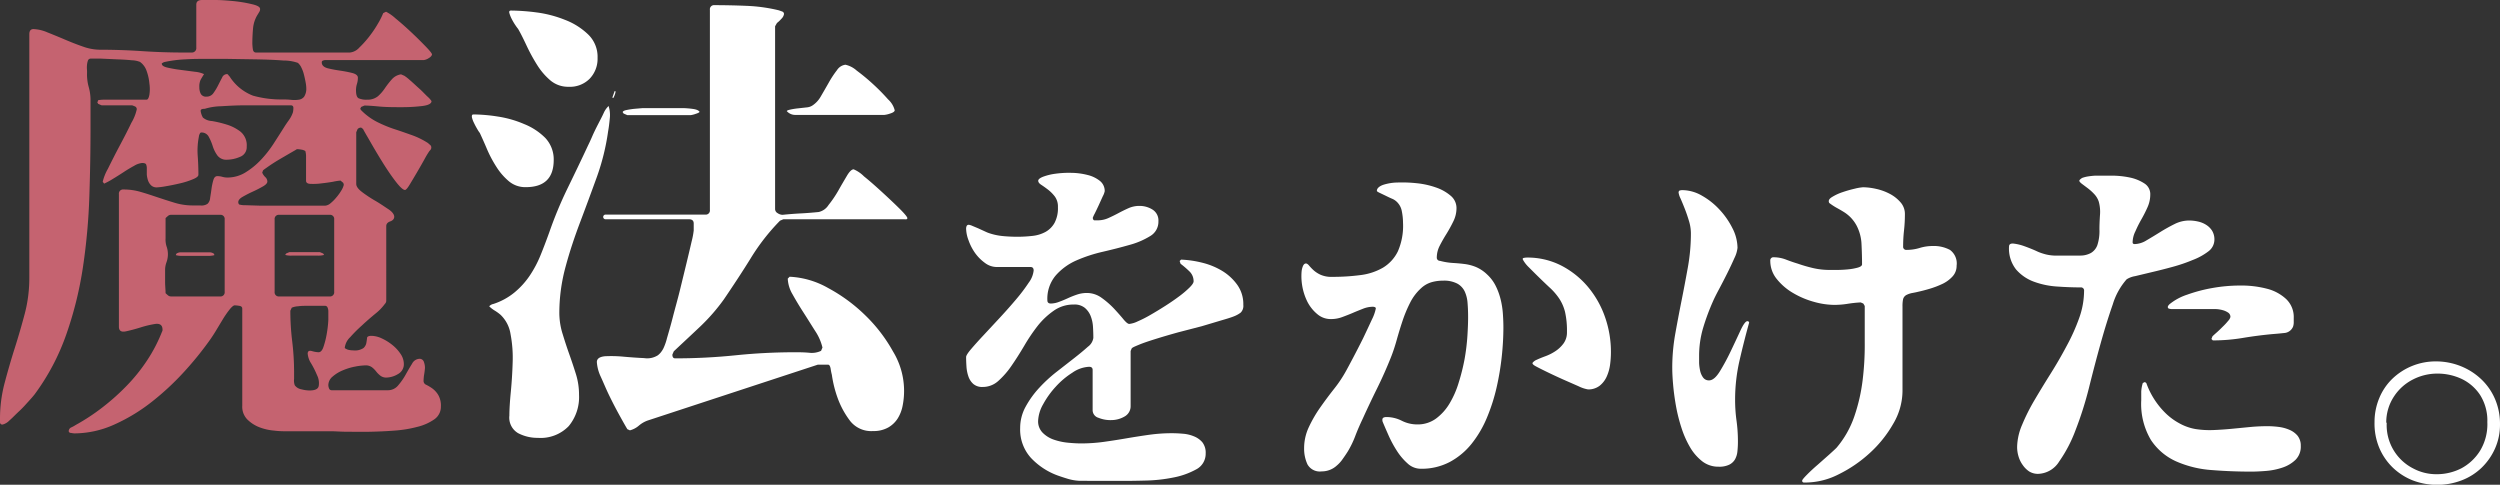 <svg xmlns="http://www.w3.org/2000/svg" viewBox="0 0 426.4 82.68"><rect x="0" y="0" width="426.4" height="82.68" fill="#333333" stroke="none"/><defs><style>.cls-1{fill:#c56370;}.cls-2{fill:#fff;}</style></defs><title>アセット 11</title><g id="レイヤー_2" data-name="レイヤー 2"><g id="レイヤー_4" data-name="レイヤー 4"><path class="cls-1" d="M58.8,59.36a1.7,1.7,0,0,0,.68.32,3.69,3.69,0,0,0,.76.08,2.62,2.62,0,0,0,1.76-.4,1.58,1.58,0,0,0,.48-.84q.08-.44.12-.84c0-.27.28-.4.76-.4a4.33,4.33,0,0,1,1.76.44,8.44,8.44,0,0,1,1.8,1.12,6.68,6.68,0,0,1,1.4,1.52,3.08,3.08,0,0,1,.56,1.72,1.89,1.89,0,0,1-1,1.72,4,4,0,0,1-2,.6,1.63,1.63,0,0,1-1-.32,4.09,4.09,0,0,1-.72-.72,4.09,4.09,0,0,0-.72-.72,1.78,1.78,0,0,0-1.12-.32,10.29,10.29,0,0,0-1.72.2,10.13,10.13,0,0,0-2.12.64,6.24,6.24,0,0,0-1.76,1.08,1.91,1.91,0,0,0-.72,1.44,1.61,1.61,0,0,0,.12.56.45.45,0,0,0,.44.32h9.6a2.24,2.24,0,0,0,1.76-.84,11,11,0,0,0,1.28-1.84c.37-.67.73-1.28,1.08-1.84a1.48,1.48,0,0,1,1.24-.84.75.75,0,0,1,.76.48,2.85,2.85,0,0,1,.2,1.08A10.73,10.73,0,0,1,72.32,64a9.51,9.51,0,0,0-.08,1,.72.72,0,0,0,.48.64,8.52,8.52,0,0,1,1,.6,3.91,3.91,0,0,1,1,1.08,3.59,3.59,0,0,1,.48,2,2.61,2.61,0,0,1-1.12,2.2A8.55,8.55,0,0,1,71.2,72.8a21,21,0,0,1-3.88.64c-1.41.11-2.81.17-4.2.2s-2.65,0-3.8,0-2-.08-2.6-.08H49.2c-.75,0-1.57,0-2.48-.12a9,9,0,0,1-2.56-.6,6,6,0,0,1-2-1.32,3.08,3.08,0,0,1-.84-2.28V52.64c0-.27-.17-.43-.52-.48a6.29,6.29,0,0,0-.76-.08c-.21,0-.52.25-.92.76a16.76,16.76,0,0,0-1.2,1.76l-1.16,1.92c-.37.61-.64,1-.8,1.24a56.16,56.16,0,0,1-4.4,5.48,45.63,45.63,0,0,1-5.6,5.24,30.25,30.25,0,0,1-6.44,3.92,16.7,16.7,0,0,1-6.84,1.52,3.78,3.78,0,0,1-.56-.08c-.27,0-.4-.16-.4-.32a.72.72,0,0,1,.48-.64,6.51,6.51,0,0,0,.72-.4,35.06,35.06,0,0,0,4.56-3,38.36,38.36,0,0,0,4.2-3.76,29.45,29.45,0,0,0,3.48-4.36,26,26,0,0,0,2.48-4.8.48.48,0,0,0,.08-.32c0-.75-.39-1.07-1.16-1a16.58,16.58,0,0,0-2.56.6c-.93.29-1.79.52-2.56.68s-1.16-.11-1.16-.8V33.12a.71.71,0,0,1,.8-.8,10.2,10.2,0,0,1,3,.44c1,.29,1.92.6,2.88.92s1.92.63,2.88.92a10.44,10.44,0,0,0,3,.44c.32,0,.76,0,1.32,0a1.83,1.83,0,0,0,1.24-.28,1.53,1.53,0,0,0,.44-1c.08-.51.16-1,.24-1.6a10,10,0,0,1,.32-1.48c.13-.43.36-.64.68-.64a3.15,3.15,0,0,1,.84.12,3.15,3.15,0,0,0,.84.12,5.85,5.85,0,0,0,3.12-.88,12.87,12.87,0,0,0,2.64-2.16,19.33,19.33,0,0,0,2.16-2.76c.64-1,1.23-1.91,1.76-2.76.27-.43.55-.84.84-1.24a4.86,4.86,0,0,0,.68-1.32,3.34,3.34,0,0,0,.08-.76c0-.29-.16-.44-.48-.44-.69,0-1.75,0-3.16,0s-2.88,0-4.4,0-3,.08-4.28.16a10.21,10.21,0,0,0-2.8.44c-.53,0-.76.11-.68.48a3.2,3.2,0,0,0,.36,1,2.5,2.5,0,0,0,1.52.6,19,19,0,0,1,2.52.6A7.41,7.41,0,0,1,41,22.44,3,3,0,0,1,42.08,25a1.76,1.76,0,0,1-1.16,1.76,5.76,5.76,0,0,1-2.2.48,1.89,1.89,0,0,1-1.64-.72,5.58,5.58,0,0,1-.8-1.6,8.65,8.65,0,0,0-.68-1.6,1.36,1.36,0,0,0-1.28-.72c-.11,0-.2.09-.28.28a1.21,1.21,0,0,0-.12.44,12.14,12.14,0,0,0-.2,3.24q.12,1.64.12,3.24c0,.27-.32.53-1,.8a13.74,13.74,0,0,1-2.16.68c-.8.19-1.59.35-2.36.48a11.88,11.88,0,0,1-1.56.2,1.35,1.35,0,0,1-1-.36,2.16,2.16,0,0,1-.52-.84,4.26,4.26,0,0,1-.2-1c0-.37,0-.72,0-1a1.67,1.67,0,0,0-.12-.72c-.08-.16-.31-.24-.68-.24a3.2,3.2,0,0,0-1.36.48q-.89.48-1.8,1.08c-.61.4-1.23.79-1.84,1.16a13.12,13.12,0,0,1-1.48.8L17.52,31a8.21,8.21,0,0,1,.88-2.2c.59-1.2,1.25-2.51,2-3.92s1.43-2.72,2-3.92a7.71,7.71,0,0,0,.92-2.28.5.5,0,0,0-.28-.52c-.19-.08-.36-.15-.52-.2h-5.2l-.56-.24-.16-.24.16-.4A7.78,7.78,0,0,1,18.16,17c.75,0,1.59,0,2.52,0H25q.32,0,.48-.84a6.37,6.37,0,0,0,0-1.92A8.32,8.32,0,0,0,25,12.08a3.12,3.12,0,0,0-1.12-1.52,4.15,4.15,0,0,0-1.4-.28c-.77-.08-1.63-.13-2.56-.16L17.28,10c-.85,0-1.44,0-1.76,0a.5.5,0,0,0-.52.32,3.07,3.07,0,0,0-.16.76,4.31,4.31,0,0,0,0,.88,6.79,6.79,0,0,1,0,.68,8.1,8.1,0,0,0,.28,2.16A8.1,8.1,0,0,1,15.44,17v4.88q0,5.52-.2,11.6a104.77,104.77,0,0,1-1.08,12A62.58,62.58,0,0,1,11.32,57a38.55,38.55,0,0,1-5.4,10.24c-.16.21-.49.6-1,1.16s-1,1.13-1.64,1.72S2.13,71.27,1.6,71.72a2.45,2.45,0,0,1-1.12.68A.38.38,0,0,1,0,72a4.85,4.85,0,0,1,0-.6,23.8,23.8,0,0,1,.8-6.12c.53-2,1.11-4,1.72-5.92s1.19-3.92,1.72-5.92A23.8,23.8,0,0,0,5,47.36V5.84c0-.59.24-.88.72-.88a6.66,6.66,0,0,1,2.36.56c.93.37,1.91.77,2.92,1.2s2,.83,3.08,1.2A8.74,8.74,0,0,0,17,8.48q3.6,0,7.2.24t7.2.24c.32,0,.75,0,1.28,0a.75.75,0,0,0,.8-.84V.8c0-.53.32-.8,1-.8.37,0,1.09,0,2.16,0s2.17.09,3.32.2A23.81,23.81,0,0,1,43,.72c.91.21,1.36.48,1.36.8a.81.81,0,0,1-.12.48L44,2.4a5.36,5.36,0,0,0-.84,2.44c-.08.88-.12,1.75-.12,2.6a8.32,8.32,0,0,0,.08.92c.05.4.24.6.56.6h16a2.48,2.48,0,0,0,1.6-.84A17.17,17.17,0,0,0,63,6.2,18.83,18.83,0,0,0,64.48,4a12.82,12.82,0,0,0,.88-1.76L65.84,2a7.17,7.17,0,0,1,1.6,1.12c.85.69,1.73,1.47,2.64,2.32s1.73,1.67,2.48,2.44,1.12,1.24,1.12,1.4-.19.43-.56.64a2,2,0,0,1-.8.32H55.52a1.41,1.41,0,0,0-.4.08.31.31,0,0,0-.24.32q0,.72,1,1c.64.16,1.33.29,2.08.4s1.44.24,2.08.4,1,.43,1,.8a3.58,3.58,0,0,1-.16,1.08,3.58,3.58,0,0,0-.16,1.08c0,.75.15,1.2.44,1.36a3.31,3.31,0,0,0,1.48.24,2.77,2.77,0,0,0,1.84-.6A7.13,7.13,0,0,0,65.68,15a16.16,16.16,0,0,1,1.16-1.48,2.61,2.61,0,0,1,1.56-.84l.28.12.28.12a7.57,7.57,0,0,1,.92.72c.51.43,1,.91,1.6,1.44s1,1,1.48,1.44a3.62,3.62,0,0,1,.64.72q0,.64-1.56.84a28.94,28.94,0,0,1-3.56.2c-1.33,0-2.63,0-3.88-.12S62.53,18,62.16,18l-.56.24-.16.32c.05.05.08.09.08.12s0,.07.08.12a10.52,10.52,0,0,0,2.72,2A22,22,0,0,0,67.2,22c1,.32,1.93.65,2.92,1A13.38,13.38,0,0,1,73,24.4c.11.11.23.21.36.32a.51.51,0,0,1,.2.4.69.69,0,0,1-.08.36,1.72,1.72,0,0,1-.24.28,14.67,14.67,0,0,0-.84,1.4c-.4.72-.83,1.47-1.28,2.24s-.87,1.47-1.24,2.08-.64.92-.8.92c-.32,0-.84-.47-1.56-1.4s-1.45-2-2.2-3.2-1.44-2.36-2.08-3.48S62.13,22.43,61.92,22l-.32-.24A.86.86,0,0,0,61,22l-.24.56v8.8c0,.43.33.89,1,1.4A21.22,21.22,0,0,0,64,34.24c.83.48,1.57,1,2.24,1.44s1,.91,1,1.28-.23.64-.68.8-.68.43-.68.8V51.28a.77.77,0,0,1-.24.56A8.62,8.62,0,0,1,64,53.52c-.77.64-1.53,1.29-2.28,2a23.57,23.57,0,0,0-2,2A2.93,2.93,0,0,0,58.8,59.36ZM27.6,10.8c-.05.32.25.56.92.72a22.18,22.18,0,0,0,2.28.4l2.44.32a4.8,4.8,0,0,1,1.56.4c-.27.43-.47.76-.6,1a2.79,2.79,0,0,0-.2,1.24A2.46,2.46,0,0,0,34.24,16a1,1,0,0,0,1,.48,1.37,1.37,0,0,0,1.16-.6,9.44,9.44,0,0,0,.8-1.32c.24-.48.47-.92.68-1.32a.93.93,0,0,1,.8-.6.26.26,0,0,1,.24.12,1.72,1.72,0,0,0,.24.28,8.22,8.22,0,0,0,4,3.28,17.89,17.89,0,0,0,5.16.64,13.9,13.9,0,0,1,1.44.08A5.11,5.11,0,0,0,51,17a1.38,1.38,0,0,0,.88-.52A2.51,2.51,0,0,0,52.24,15a5.9,5.9,0,0,0-.12-1c-.08-.43-.17-.85-.28-1.28a5.7,5.7,0,0,0-.44-1.2,2.34,2.34,0,0,0-.6-.8,7.52,7.52,0,0,0-2.48-.4c-1.44-.11-3-.17-4.8-.2l-5-.08c-1.6,0-2.67,0-3.2,0-1.23,0-2.45,0-3.68.08a21.08,21.08,0,0,0-3.68.48ZM28.24,50a5.17,5.17,0,0,0,.4.36.77.77,0,0,0,.48.2h8.4a.71.71,0,0,0,.8-.8V37.44a.71.71,0,0,0-.8-.8h-8.4a.77.77,0,0,0-.48.2,5.17,5.17,0,0,0-.4.36c0,.59,0,1.16,0,1.72s0,1.13,0,1.72A3.85,3.85,0,0,0,28.4,42a4,4,0,0,1,0,2.72,3.85,3.85,0,0,0-.24,1.36c0,.64,0,1.29,0,2S28.24,49.36,28.24,50ZM30,43.52a.38.38,0,0,1,.28-.36,1.21,1.21,0,0,1,.44-.12h5.12a1.21,1.21,0,0,1,.44.12.38.38,0,0,1,.28.36,3.68,3.68,0,0,1-1.08.12c-.67,0-1.4,0-2.2,0s-1.53,0-2.2,0A3.68,3.68,0,0,1,30,43.52ZM50.64,25.44c-.16.11-.55.33-1.16.68l-1.92,1.12c-.67.4-1.27.79-1.8,1.16s-.83.59-.88.64a.83.83,0,0,0-.08.2.83.83,0,0,1-.08.2,2.3,2.3,0,0,0,.52.76,1.06,1.06,0,0,1,.36.76c0,.27-.25.55-.76.84s-1.08.59-1.72.88-1.21.59-1.72.88-.76.6-.76.92a.54.54,0,0,0,.16.4,3.68,3.68,0,0,0,1.08.12l2.52.08q1.51,0,3.24,0c1.15,0,2.25,0,3.32,0h4.48a1.57,1.57,0,0,0,.92-.4,6.91,6.91,0,0,0,1-1,8.31,8.31,0,0,0,.84-1.16,3.24,3.24,0,0,0,.44-1l-.08-.32-.48-.4A9.3,9.3,0,0,0,56.8,31c-.64.11-1.29.2-2,.28a10.42,10.42,0,0,1-1.8.08c-.53,0-.8-.2-.8-.52V28.16c0-.53,0-1,0-1.52a3.43,3.43,0,0,0-.12-.88,1.74,1.74,0,0,0-.68-.24A4.68,4.68,0,0,0,50.64,25.44Zm-3,11.2a.71.71,0,0,0-.8.8V49.76a.71.71,0,0,0,.8.8h8.56a.71.71,0,0,0,.8-.8V37.44a.71.71,0,0,0-.8-.8ZM49.36,43h5.2l.56.24.16.24a4,4,0,0,1-1.12.12c-.69,0-1.44,0-2.24,0s-1.53,0-2.2,0a3.68,3.68,0,0,1-1.08-.12l.16-.24ZM49.52,53a43.49,43.49,0,0,0,.32,5.24,43.49,43.49,0,0,1,.32,5.24c0,.27,0,.65,0,1.16a2.23,2.23,0,0,0,.12,1.08,1.79,1.79,0,0,0,1.12.68,5.94,5.94,0,0,0,1.36.2c1,0,1.49-.25,1.6-.76A3,3,0,0,0,54.08,64a16,16,0,0,0-1-2,3.63,3.63,0,0,1-.6-1.68c0-.43.24-.57.72-.44a4.65,4.65,0,0,0,1.12.2c.37,0,.67-.32.88-1A14.27,14.27,0,0,0,55.72,57,19.46,19.46,0,0,0,56,54.6c0-.77,0-1.29,0-1.56a1.61,1.61,0,0,0-.12-.56.45.45,0,0,0-.44-.32c-.32,0-.75,0-1.28,0s-1.09,0-1.68,0-1.13,0-1.64.08a3.21,3.21,0,0,0-1.08.24Z"/><path class="cls-2" d="M89.68,31.92a4.34,4.34,0,0,1-2.88-1,10.5,10.5,0,0,1-2.12-2.44,20.44,20.44,0,0,1-1.6-3c-.45-1.07-.87-2-1.24-2.8a4.57,4.57,0,0,1-.4-.6c-.21-.35-.41-.72-.6-1.12a4.17,4.17,0,0,1-.36-1c0-.29,0-.44.32-.44a27.79,27.79,0,0,1,4.12.36,18.18,18.18,0,0,1,4.48,1.28A10.73,10.73,0,0,1,93,23.52a5.35,5.35,0,0,1,1.44,3.84Q94.4,31.92,89.68,31.92ZM83.44,52.24a1.32,1.32,0,0,1,.72-.4,11,11,0,0,0,3.64-2A13.56,13.56,0,0,0,90.36,47a19.19,19.19,0,0,0,1.84-3.48c.51-1.25,1-2.55,1.48-3.88a69,69,0,0,1,3.12-7.52c1.17-2.4,2.35-4.85,3.52-7.36.16-.32.39-.81.68-1.48s.63-1.36,1-2.08.72-1.37,1-2a3.77,3.77,0,0,1,.8-1.12,5,5,0,0,1,.2,2.16c-.08.85-.17,1.57-.28,2.16a38.91,38.91,0,0,1-1.94,7.84c-.93,2.56-1.86,5.09-2.81,7.6s-1.79,5-2.5,7.64a30,30,0,0,0-1.07,8A12.12,12.12,0,0,0,96,57.08c.35,1.15.72,2.28,1.12,3.4s.77,2.24,1.12,3.36a11.71,11.71,0,0,1,.52,3.52A7.77,7.77,0,0,1,97,72.68a6.65,6.65,0,0,1-5.27,2,7.07,7.07,0,0,1-3.36-.8,3.06,3.06,0,0,1-1.49-3c0-1,.08-2.35.24-4s.27-3.35.32-5.08a21.58,21.58,0,0,0-.36-4.8,5.75,5.75,0,0,0-1.72-3.32,7.66,7.66,0,0,0-1-.72A4.73,4.73,0,0,1,83.44,52.24ZM97,14.8a4.66,4.66,0,0,1-3.12-1.08,11.33,11.33,0,0,1-2.24-2.6,29.78,29.78,0,0,1-1.76-3.2c-.53-1.12-1-2.11-1.52-3a6.66,6.66,0,0,1-.44-.6,9.88,9.88,0,0,1-.64-1.08,5.32,5.32,0,0,1-.4-1c-.08-.29,0-.44.28-.44a35.9,35.9,0,0,1,4.36.32A19.9,19.9,0,0,1,96.4,3.4a11.68,11.68,0,0,1,3.92,2.48,5.28,5.28,0,0,1,1.6,4,4.88,4.88,0,0,1-1.36,3.56A4.71,4.71,0,0,1,97,14.8Zm35.2-10.32v31.2a.81.81,0,0,0,.44.68,1.53,1.53,0,0,0,.84.28c1.07-.11,2.09-.19,3.08-.24s2-.13,3.08-.24a2.69,2.69,0,0,0,1.68-1.2A19,19,0,0,0,143,32.48c.51-.91,1-1.73,1.44-2.48s.84-1.12,1.16-1.12a5.5,5.5,0,0,1,1.76,1.2c1,.8,2,1.69,3.08,2.68s2.08,1.93,3,2.84,1.32,1.44,1.32,1.6a.19.19,0,0,1-.16.2,1.17,1.17,0,0,1-.32,0H133.6l-.56.24A35.6,35.6,0,0,0,128,44.12c-1.47,2.37-3,4.68-4.52,6.92a32.76,32.76,0,0,1-4.08,4.68c-1.49,1.41-3,2.81-4.48,4.2l-.24.56c0,.43.16.64.48.64a99.94,99.94,0,0,0,10.28-.52,99.94,99.94,0,0,1,10.28-.52c.53,0,1.28,0,2.24.08a3.69,3.69,0,0,0,2.08-.32l.24-.56a8.74,8.74,0,0,0-1.2-2.76c-.64-1-1.31-2.09-2-3.16s-1.32-2.11-1.88-3.12a5.75,5.75,0,0,1-.84-2.72l.32-.32a14.66,14.66,0,0,1,6.56,1.92,28,28,0,0,1,6.32,4.64,26.42,26.42,0,0,1,4.76,6.2,12.94,12.94,0,0,1,1.64,9.2,6.38,6.38,0,0,1-.84,2.2,4.64,4.64,0,0,1-1.64,1.56,5.05,5.05,0,0,1-2.56.6A4.58,4.58,0,0,1,145,71.8a14.68,14.68,0,0,1-2.12-3.88,19.79,19.79,0,0,1-1-4,8.4,8.4,0,0,1-.2-1c-.08-.48-.23-.72-.44-.72h-1.76l-29,9.52a4.74,4.74,0,0,0-1.52.88,3.82,3.82,0,0,1-1.52.8L107,73.2c-.32-.53-.77-1.33-1.36-2.4s-1.16-2.17-1.72-3.32-1-2.24-1.48-3.28a6.9,6.9,0,0,1-.64-2.44c0-.59.47-.91,1.4-1a22.23,22.23,0,0,1,3.2.08q1.8.16,3.48.24a3.39,3.39,0,0,0,2.32-.48,3,3,0,0,0,.56-.56,4.48,4.48,0,0,0,.4-.64,9.43,9.43,0,0,0,.6-1.72c.29-1,.64-2.19,1-3.6s.8-2.93,1.2-4.56.77-3.16,1.12-4.6.64-2.68.88-3.72a13.62,13.62,0,0,0,.36-1.88v-1.2c0-.48-.27-.72-.8-.72H103.28a.4.4,0,1,1,0-.8h17a.71.71,0,0,0,.8-.8V1.68a.71.71,0,0,1,.8-.8q2.72,0,5.52.12a27.86,27.86,0,0,1,5.44.76l.56.2a.45.45,0,0,1,.32.44,1.47,1.47,0,0,1-.48.84,4.84,4.84,0,0,1-.72.68ZM105,15.6a3.15,3.15,0,0,1-.4,1.12l-.16-.08.4-1.12Zm1.36,3.76-.16-.24c.05-.16.28-.28.68-.36s.84-.15,1.32-.2l1.4-.12c.45,0,.76,0,.92,0h6a14.79,14.79,0,0,1,1.52.12c.69.08,1.12.25,1.28.52q-.08.16-.72.36a4.23,4.23,0,0,1-.8.2H107Zm27.84-.4c0-.11.27-.2.64-.28a12,12,0,0,1,1.28-.2l1.44-.16a2.12,2.12,0,0,0,1-.32A4.49,4.49,0,0,0,140,16.44c.45-.77.91-1.56,1.36-2.36a16.58,16.58,0,0,1,1.4-2.12,2,2,0,0,1,1.44-.92,4.27,4.27,0,0,1,1.92,1,33.94,33.94,0,0,1,2.8,2.32,34.49,34.49,0,0,1,2.56,2.6,3.73,3.73,0,0,1,1.12,1.84c0,.21-.25.4-.76.56a4.42,4.42,0,0,1-1,.24H135.6A1.9,1.9,0,0,1,134.24,19Z"/><path class="cls-2" d="M201.2,44.52l.24-.24a17.78,17.78,0,0,1,3.54.51,12.27,12.27,0,0,1,3.42,1.38A8.72,8.72,0,0,1,211,48.54,5.65,5.65,0,0,1,212.06,52a1.61,1.61,0,0,1-.45,1.32,4.73,4.73,0,0,1-1.22.66q-.6.24-2.07.66l-3.35,1L201,56.67c-1.37.38-2.64.75-3.79,1.11s-2.13.68-2.9,1-1.21.5-1.29.66a1.65,1.65,0,0,0-.09.21,1.65,1.65,0,0,1-.09.21v9.36a2,2,0,0,1-1,1.8,4.49,4.49,0,0,1-2.24.63,5.36,5.36,0,0,1-2.24-.39,1.36,1.36,0,0,1-1-1.26v-6.9q0-.54-.6-.54a5.43,5.43,0,0,0-2.85,1,13.66,13.66,0,0,0-2.82,2.37,15,15,0,0,0-2.16,3,6.24,6.24,0,0,0-.87,2.88,2.76,2.76,0,0,0,.78,2A4.92,4.92,0,0,0,179.78,75a10.45,10.45,0,0,0,2.4.51q1.26.12,2.22.12a28,28,0,0,0,3.9-.27q1.92-.27,3.84-.6t3.84-.6a28,28,0,0,1,3.9-.27q.9,0,1.92.09a6,6,0,0,1,1.86.45,3.68,3.68,0,0,1,1.41,1,2.88,2.88,0,0,1,.57,1.89A3,3,0,0,1,204,80.07a13.16,13.16,0,0,1-3.9,1.38,26.63,26.63,0,0,1-4.53.51q-2.28.06-3.48.06-2,0-4.05,0T184,82a8.24,8.24,0,0,1-1.86-.33q-.9-.27-1.74-.57a11.78,11.78,0,0,1-4.56-3A7.18,7.18,0,0,1,174,73a7.49,7.49,0,0,1,.93-3.63,16.09,16.09,0,0,1,2.31-3.21,24.54,24.54,0,0,1,3-2.76l3-2.34q1.38-1.08,2.31-1.92a2.26,2.26,0,0,0,.93-1.5q0-.9-.06-1.89a6,6,0,0,0-.39-1.83,3.54,3.54,0,0,0-1-1.41,2.76,2.76,0,0,0-1.86-.57A5.82,5.82,0,0,0,179.72,53,12.91,12.91,0,0,0,177,55.56,30.51,30.51,0,0,0,174.68,59q-1.08,1.83-2.16,3.39A14.13,14.13,0,0,1,170.24,65a3.92,3.92,0,0,1-2.64,1,2.3,2.3,0,0,1-1.59-.51,3,3,0,0,1-.84-1.29,6.42,6.42,0,0,1-.33-1.68q-.06-.9-.06-1.62,0-.36.84-1.35t2.13-2.37l2.79-3q1.5-1.62,2.79-3.15a29,29,0,0,0,2.13-2.82,4.2,4.2,0,0,0,.84-2.07q0-.6-.54-.6H170a3.35,3.35,0,0,1-2-.69,7.44,7.44,0,0,1-1.68-1.68A8.75,8.75,0,0,1,165.2,41a6,6,0,0,1-.42-2,1.13,1.13,0,0,1,.09-.45.38.38,0,0,1,.39-.21,2.25,2.25,0,0,1,.57.18l1,.42,1.05.48q.51.24.69.3a10.39,10.39,0,0,0,2.43.54q1.23.12,2.49.12a22.34,22.34,0,0,0,2.64-.15,5.91,5.91,0,0,0,2.22-.69A4,4,0,0,0,179.87,38a5.35,5.35,0,0,0,.57-2.67,2.89,2.89,0,0,0-.54-1.83,6.48,6.48,0,0,0-1.17-1.17q-.63-.48-1.14-.81t-.51-.69q0-.36.84-.69a9.5,9.5,0,0,1,2.1-.51,16.9,16.9,0,0,1,2.73-.15,11.7,11.7,0,0,1,2.73.36,5.42,5.42,0,0,1,2.1,1,2.19,2.19,0,0,1,.84,1.77,3.06,3.06,0,0,1-.33.87L187.4,35q-.36.78-.69,1.44a5.12,5.12,0,0,0-.33.72q.06.42.3.42h.54a4.42,4.42,0,0,0,1.83-.39q.87-.39,1.71-.84t1.71-.84a4.57,4.57,0,0,1,1.89-.39,4.15,4.15,0,0,1,2.22.63,2.19,2.19,0,0,1,1,2,2.83,2.83,0,0,1-1.41,2.52,13.33,13.33,0,0,1-3.51,1.5q-2.1.6-4.56,1.17a25.39,25.39,0,0,0-4.56,1.5A10.06,10.06,0,0,0,180.05,47a6.14,6.14,0,0,0-1.41,4.23q0,.54.6.54a4,4,0,0,0,1.35-.27q.75-.27,1.53-.63a15.45,15.45,0,0,1,1.59-.63,5.19,5.19,0,0,1,1.65-.27,4.28,4.28,0,0,1,2.55.84,14.36,14.36,0,0,1,2.1,1.83q.93,1,1.59,1.8t1,.81a4.31,4.31,0,0,0,1.41-.42,20.6,20.6,0,0,0,2.19-1.11q1.2-.69,2.52-1.53t2.4-1.65a16.67,16.67,0,0,0,1.77-1.5q.69-.69.69-1.05a2.32,2.32,0,0,0-.75-1.74,16,16,0,0,0-1.47-1.26Z"/><path class="cls-2" d="M222.74,44.94q.24,0,.54.36a8.77,8.77,0,0,0,.75.78,4.79,4.79,0,0,0,1.2.78,4.53,4.53,0,0,0,2,.36,35.93,35.93,0,0,0,4.8-.3,10.11,10.11,0,0,0,3.84-1.26,6.65,6.65,0,0,0,2.55-2.79A10.86,10.86,0,0,0,239.3,38a10.25,10.25,0,0,0-.21-2,2.92,2.92,0,0,0-1-1.71,2.59,2.59,0,0,0-.72-.42q-.54-.24-1.08-.51l-1-.48q-.45-.21-.45-.33,0-.6,1-1a8.46,8.46,0,0,1,2.52-.42,23.07,23.07,0,0,1,3.27.12,14.17,14.17,0,0,1,3.27.72,7.61,7.61,0,0,1,2.52,1.41,2.73,2.73,0,0,1,1,2.13,5.1,5.1,0,0,1-.54,2.25,24.18,24.18,0,0,1-1.17,2.13q-.63,1-1.14,2a4.42,4.42,0,0,0-.51,2,.54.54,0,0,0,.54.6,11.1,11.1,0,0,0,2.19.36q1.05.06,2,.18a7.59,7.59,0,0,1,1.95.51,6.35,6.35,0,0,1,1.92,1.29,6.72,6.72,0,0,1,1.44,1.92,11.1,11.1,0,0,1,.84,2.28,14.33,14.33,0,0,1,.39,2.46q.09,1.26.09,2.4a47.17,47.17,0,0,1-.27,4.83,45.36,45.36,0,0,1-.87,5.28,31.33,31.33,0,0,1-1.65,5.19,18.49,18.49,0,0,1-2.61,4.47,12.11,12.11,0,0,1-3.72,3.12,10.29,10.29,0,0,1-5,1.17,3.29,3.29,0,0,1-2.22-.9,10.24,10.24,0,0,1-1.83-2.16,19.37,19.37,0,0,1-1.41-2.61q-.6-1.35-1-2.31a.84.84,0,0,1-.06-.36.38.38,0,0,1,.21-.39,1.13,1.13,0,0,1,.45-.09,5.83,5.83,0,0,1,2.64.63,5.83,5.83,0,0,0,2.64.63,5.28,5.28,0,0,0,3.21-1,8.76,8.76,0,0,0,2.31-2.58,15.66,15.66,0,0,0,1.56-3.57,34.56,34.56,0,0,0,1-4,35.63,35.63,0,0,0,.48-3.93q.12-1.89.12-3.21t-.09-2.37a5.7,5.7,0,0,0-.48-2,3,3,0,0,0-1.26-1.35,4.83,4.83,0,0,0-2.43-.51,7.1,7.1,0,0,0-2,.27,4.46,4.46,0,0,0-1.74,1,8.45,8.45,0,0,0-1.89,2.49,22.31,22.31,0,0,0-1.29,3.09q-.54,1.62-1,3.27t-1,3q-1.08,2.7-2.34,5.25t-2.46,5.19q-.66,1.38-1.2,2.76A16.27,16.27,0,0,1,229.88,77q-.42.66-.87,1.29a5.53,5.53,0,0,1-1,1.11,3.77,3.77,0,0,1-2.58,1A2.41,2.41,0,0,1,223,79.2a6.36,6.36,0,0,1-.57-2.76,8.44,8.44,0,0,1,.81-3.6,21.87,21.87,0,0,1,1.95-3.36q1.14-1.62,2.37-3.18a21.59,21.59,0,0,0,2.07-3.12q.3-.54,1.14-2.13t1.71-3.33Q233.3,56,234,54.48a7.26,7.26,0,0,0,.66-1.86.24.24,0,0,0-.18-.24,1,1,0,0,0-.3-.06,4.61,4.61,0,0,0-1.71.34c-.58.23-1.16.46-1.74.71s-1.18.48-1.8.71a5.39,5.39,0,0,1-1.89.34,3.5,3.5,0,0,1-2.37-.85A6.7,6.7,0,0,1,223,51.49a9.83,9.83,0,0,1-1-5.17,3.16,3.16,0,0,1,.18-.81Q222.38,44.94,222.74,44.94Zm48.12,21.48a5.86,5.86,0,0,1-1.62-.54l-2.73-1.2Q265,64,263.69,63.36t-1.77-.9q-.66-.36-.51-.6a1.74,1.74,0,0,1,.72-.51q.57-.27,1.47-.6a8.1,8.1,0,0,0,1.71-.87,5.42,5.42,0,0,0,1.38-1.32,3.17,3.17,0,0,0,.57-1.92,14.44,14.44,0,0,0-.33-3.45,7.36,7.36,0,0,0-1-2.28A10.51,10.51,0,0,0,264.26,49q-1-.93-2.34-2.25l-1.14-1.14a5.54,5.54,0,0,1-1-1.26q-.18-.3.12-.36a2.58,2.58,0,0,1,.48-.06,12.63,12.63,0,0,1,5.94,1.38,14.82,14.82,0,0,1,4.53,3.63,16.35,16.35,0,0,1,2.91,5.16,17.92,17.92,0,0,1,1,6,15.92,15.92,0,0,1-.15,2.13,7.31,7.31,0,0,1-.57,2,4.19,4.19,0,0,1-1.2,1.56A3.15,3.15,0,0,1,270.86,66.42Z"/><path class="cls-2" d="M298.34,55q-.9,3.24-1.65,6.51a29.83,29.83,0,0,0-.75,6.69,25.88,25.88,0,0,0,.24,3.54,25.88,25.88,0,0,1,.24,3.54,15.28,15.28,0,0,1-.09,1.74,3.46,3.46,0,0,1-.42,1.35,2.32,2.32,0,0,1-1,.9,3.87,3.87,0,0,1-1.77.33,4.47,4.47,0,0,1-2.82-.93,8.4,8.4,0,0,1-2.07-2.4,16.41,16.41,0,0,1-1.47-3.33,28.1,28.1,0,0,1-.93-3.72q-.33-1.86-.48-3.57t-.15-2.91a32.81,32.81,0,0,1,.51-5.79q.51-2.85,1.08-5.7t1.08-5.7a32.81,32.81,0,0,0,.51-5.79,7.29,7.29,0,0,0-.33-2.07q-.33-1.11-.72-2.1t-.72-1.74a3.32,3.32,0,0,1-.33-1q0-.3.21-.36a1.63,1.63,0,0,1,.45-.06,6.78,6.78,0,0,1,3.3.93,12.3,12.3,0,0,1,3,2.37,13.37,13.37,0,0,1,2.22,3.18,7.5,7.5,0,0,1,.87,3.36,5.21,5.21,0,0,1-.54,1.77q-.54,1.23-1.23,2.61t-1.38,2.67q-.69,1.29-1,2a37.56,37.56,0,0,0-1.71,4.59,16.79,16.79,0,0,0-.69,4.83q0,.48,0,1.17a7.56,7.56,0,0,0,.18,1.35,3,3,0,0,0,.51,1.14,1.2,1.2,0,0,0,1,.48q.9,0,1.86-1.56a36.66,36.66,0,0,0,1.86-3.45q.9-1.89,1.62-3.45T298,54.78h.18Zm19.5-3.18-.06-.06-.42-.18a20.91,20.91,0,0,0-2.25.24,14.42,14.42,0,0,1-2.31.18,13.16,13.16,0,0,1-3.39-.51A14.53,14.53,0,0,1,305.87,50a10,10,0,0,1-2.79-2.37,4.89,4.89,0,0,1-1.14-3.15.53.53,0,0,1,.6-.6,5.92,5.92,0,0,1,2.07.39q1,.39,2,.69a25.28,25.28,0,0,0,2.7.78,12.42,12.42,0,0,0,2.76.3h1.2q.9,0,1.86-.09a9.75,9.75,0,0,0,1.71-.3q.75-.21.75-.57,0-1.62-.09-3.42a7.5,7.5,0,0,0-.87-3.24,6.38,6.38,0,0,0-1-1.35,6.24,6.24,0,0,0-1.08-.87q-.57-.36-1.23-.72T312,34.62q-.3-.54.45-1a8.38,8.38,0,0,1,1.8-.84,20.68,20.68,0,0,1,2.1-.6,8,8,0,0,1,1.41-.24,10.52,10.52,0,0,1,2.21.27,9.25,9.25,0,0,1,2.33.84,6.26,6.26,0,0,1,1.84,1.44,3,3,0,0,1,.76,2.07,24.7,24.7,0,0,1-.15,2.73,24.7,24.7,0,0,0-.15,2.73.53.53,0,0,0,.6.6,7.55,7.55,0,0,0,2.22-.33,7.55,7.55,0,0,1,2.22-.33,5.82,5.82,0,0,1,2.94.66,2.86,2.86,0,0,1,1.14,2.7,2.65,2.65,0,0,1-.72,1.86,5.56,5.56,0,0,1-1.74,1.26,15.1,15.1,0,0,1-2.13.81q-1.11.33-1.95.51-.48.12-1,.21a3.59,3.59,0,0,0-1,.33,1.13,1.13,0,0,0-.6.78,6,6,0,0,0-.09,1.2q0,1.08,0,2.67v3.45q0,1.86,0,3.57t0,3v1.8a11.11,11.11,0,0,1-1.57,5.49,20.39,20.39,0,0,1-4,5,22.48,22.48,0,0,1-5.3,3.63,12.55,12.55,0,0,1-5.52,1.41l-.45,0a.29.29,0,0,1-.27-.33q0-.18.81-1T310,79.29l2-1.77q.93-.84,1.23-1.14A16.49,16.49,0,0,0,316.28,71a30.2,30.2,0,0,0,1.41-6.15,49,49,0,0,0,.36-6.42q0-3.24,0-6.24Z"/><path class="cls-2" d="M355.46,49.62a.53.53,0,0,0-.6-.6q-1.86,0-4-.15a13.94,13.94,0,0,1-4-.84,7.39,7.39,0,0,1-3-2.07,5.76,5.76,0,0,1-1.2-3.9q0-.6.81-.51a8.36,8.36,0,0,1,1.83.45q1,.36,1.95.78a7.61,7.61,0,0,0,1.23.48,7.09,7.09,0,0,0,1.89.33q.93,0,1.89,0,1.5,0,2.58,0a3.74,3.74,0,0,0,1.8-.45,2.57,2.57,0,0,0,1.08-1.32,7.67,7.67,0,0,0,.36-2.7q0-1,.09-2.4a6.49,6.49,0,0,0-.21-2.34,3.44,3.44,0,0,0-.78-1.29,8.4,8.4,0,0,0-1.11-1l-1-.75q-.42-.33-.42-.51t.48-.48a5.33,5.33,0,0,1,1.08-.27q.6-.09,1.17-.12l.75,0,2.31,0a15.31,15.31,0,0,1,2.88.33,7.19,7.19,0,0,1,2.43,1,2.15,2.15,0,0,1,1,1.92,5.28,5.28,0,0,1-.48,2.16,22.28,22.28,0,0,1-1.05,2.07q-.57,1-1,2a4.33,4.33,0,0,0-.48,1.89q0,.3.36.3a4,4,0,0,0,2-.63q1.08-.63,2.28-1.38t2.46-1.38a5.59,5.59,0,0,1,2.52-.63,6.92,6.92,0,0,1,1.56.18,4.27,4.27,0,0,1,1.38.57,3.22,3.22,0,0,1,1,1,2.85,2.85,0,0,1,.39,1.53,2.51,2.51,0,0,1-1.05,2A10.45,10.45,0,0,1,374,44.34a27.33,27.33,0,0,1-3.42,1.17q-1.86.51-3.54.9l-2.88.69a3.88,3.88,0,0,0-1.44.54,11.54,11.54,0,0,0-2.37,4.29q-1.05,3-2.07,6.66t-2,7.62A60.79,60.79,0,0,1,354,73.38a23.63,23.63,0,0,1-2.79,5.34,4.38,4.38,0,0,1-3.57,2.1,2.84,2.84,0,0,1-1.56-.42A4.17,4.17,0,0,1,345,79.32a4.79,4.79,0,0,1-.72-1.47,5.58,5.58,0,0,1-.24-1.59,10,10,0,0,1,.84-3.78A33.53,33.53,0,0,1,347,68.25q1.29-2.19,2.76-4.53T352.49,59a32.94,32.94,0,0,0,2.13-4.74A13.86,13.86,0,0,0,355.46,49.62Zm10.38,15.54.24.18A13.11,13.11,0,0,0,367.37,68a13.48,13.48,0,0,0,1.89,2.37,10.47,10.47,0,0,0,2.4,1.8,8.73,8.73,0,0,0,2.76,1,15.54,15.54,0,0,0,3.06.18q1.56-.06,3.12-.21l3.09-.3q1.53-.15,3.09-.15a15.28,15.28,0,0,1,1.83.12,6.65,6.65,0,0,1,1.83.48,3.68,3.68,0,0,1,1.41,1,2.69,2.69,0,0,1,.57,1.77,3.14,3.14,0,0,1-.9,2.37,5.86,5.86,0,0,1-2.22,1.32,11.52,11.52,0,0,1-2.79.57q-1.47.12-2.55.12-3.42,0-6.78-.27a18.16,18.16,0,0,1-6-1.47,10.09,10.09,0,0,1-4.32-3.66,12.05,12.05,0,0,1-1.65-6.78q0-.78,0-1.47a5.88,5.88,0,0,1,.27-1.47Zm11.52-7.8q.18-.18.69-.63t1.05-1a10.38,10.38,0,0,0,.93-1,1.49,1.49,0,0,0,.39-.66.86.86,0,0,0-.39-.75,3.06,3.06,0,0,0-.93-.42,5.14,5.14,0,0,0-1.11-.18l-.93,0H370.4a2.05,2.05,0,0,1-.39-.06.29.29,0,0,1-.27-.3.4.4,0,0,1,.09-.24,2.25,2.25,0,0,1,.21-.24,9.42,9.42,0,0,1,3-1.62,26.16,26.16,0,0,1,4.32-1.14,27.12,27.12,0,0,1,4.8-.42,17.22,17.22,0,0,1,4.47.54,7.5,7.5,0,0,1,3.3,1.77,4.23,4.23,0,0,1,1.29,3.21V55a2.27,2.27,0,0,1-.12.72,1.75,1.75,0,0,1-1.53,1.08q-1.11.12-1.95.18-2.58.24-5.1.66a31,31,0,0,1-5.1.42l-.24-.24Z"/><path class="cls-2" d="M405,72a10.56,10.56,0,0,1,.8-4.08A9.79,9.79,0,0,1,408,64.64a10.65,10.65,0,0,1,7.44-3,11.38,11.38,0,0,1,4.24.8,11,11,0,0,1,3.52,2.24,10.14,10.14,0,0,1,2.36,3.4,10.75,10.75,0,0,1,.84,4.28,10,10,0,0,1-.84,4.12,10.5,10.5,0,0,1-2.28,3.28,10.08,10.08,0,0,1-3.4,2.16,11.7,11.7,0,0,1-8.4,0,10.49,10.49,0,0,1-3.4-2.2,10.2,10.2,0,0,1-2.28-3.36A10.75,10.75,0,0,1,405,72Zm2.08.08a8.28,8.28,0,0,0,4.48,7.8,8.37,8.37,0,0,0,4.12,1,9.15,9.15,0,0,0,4.12-1,8.45,8.45,0,0,0,3.2-3A8.7,8.7,0,0,0,424.24,72,8.14,8.14,0,0,0,423,67.36a7.77,7.77,0,0,0-3.2-2.76,9.71,9.71,0,0,0-4.12-.88,9.08,9.08,0,0,0-4.12,1,8.36,8.36,0,0,0-3.2,2.84A8,8,0,0,0,407,72.12Z"/></g></g></svg>